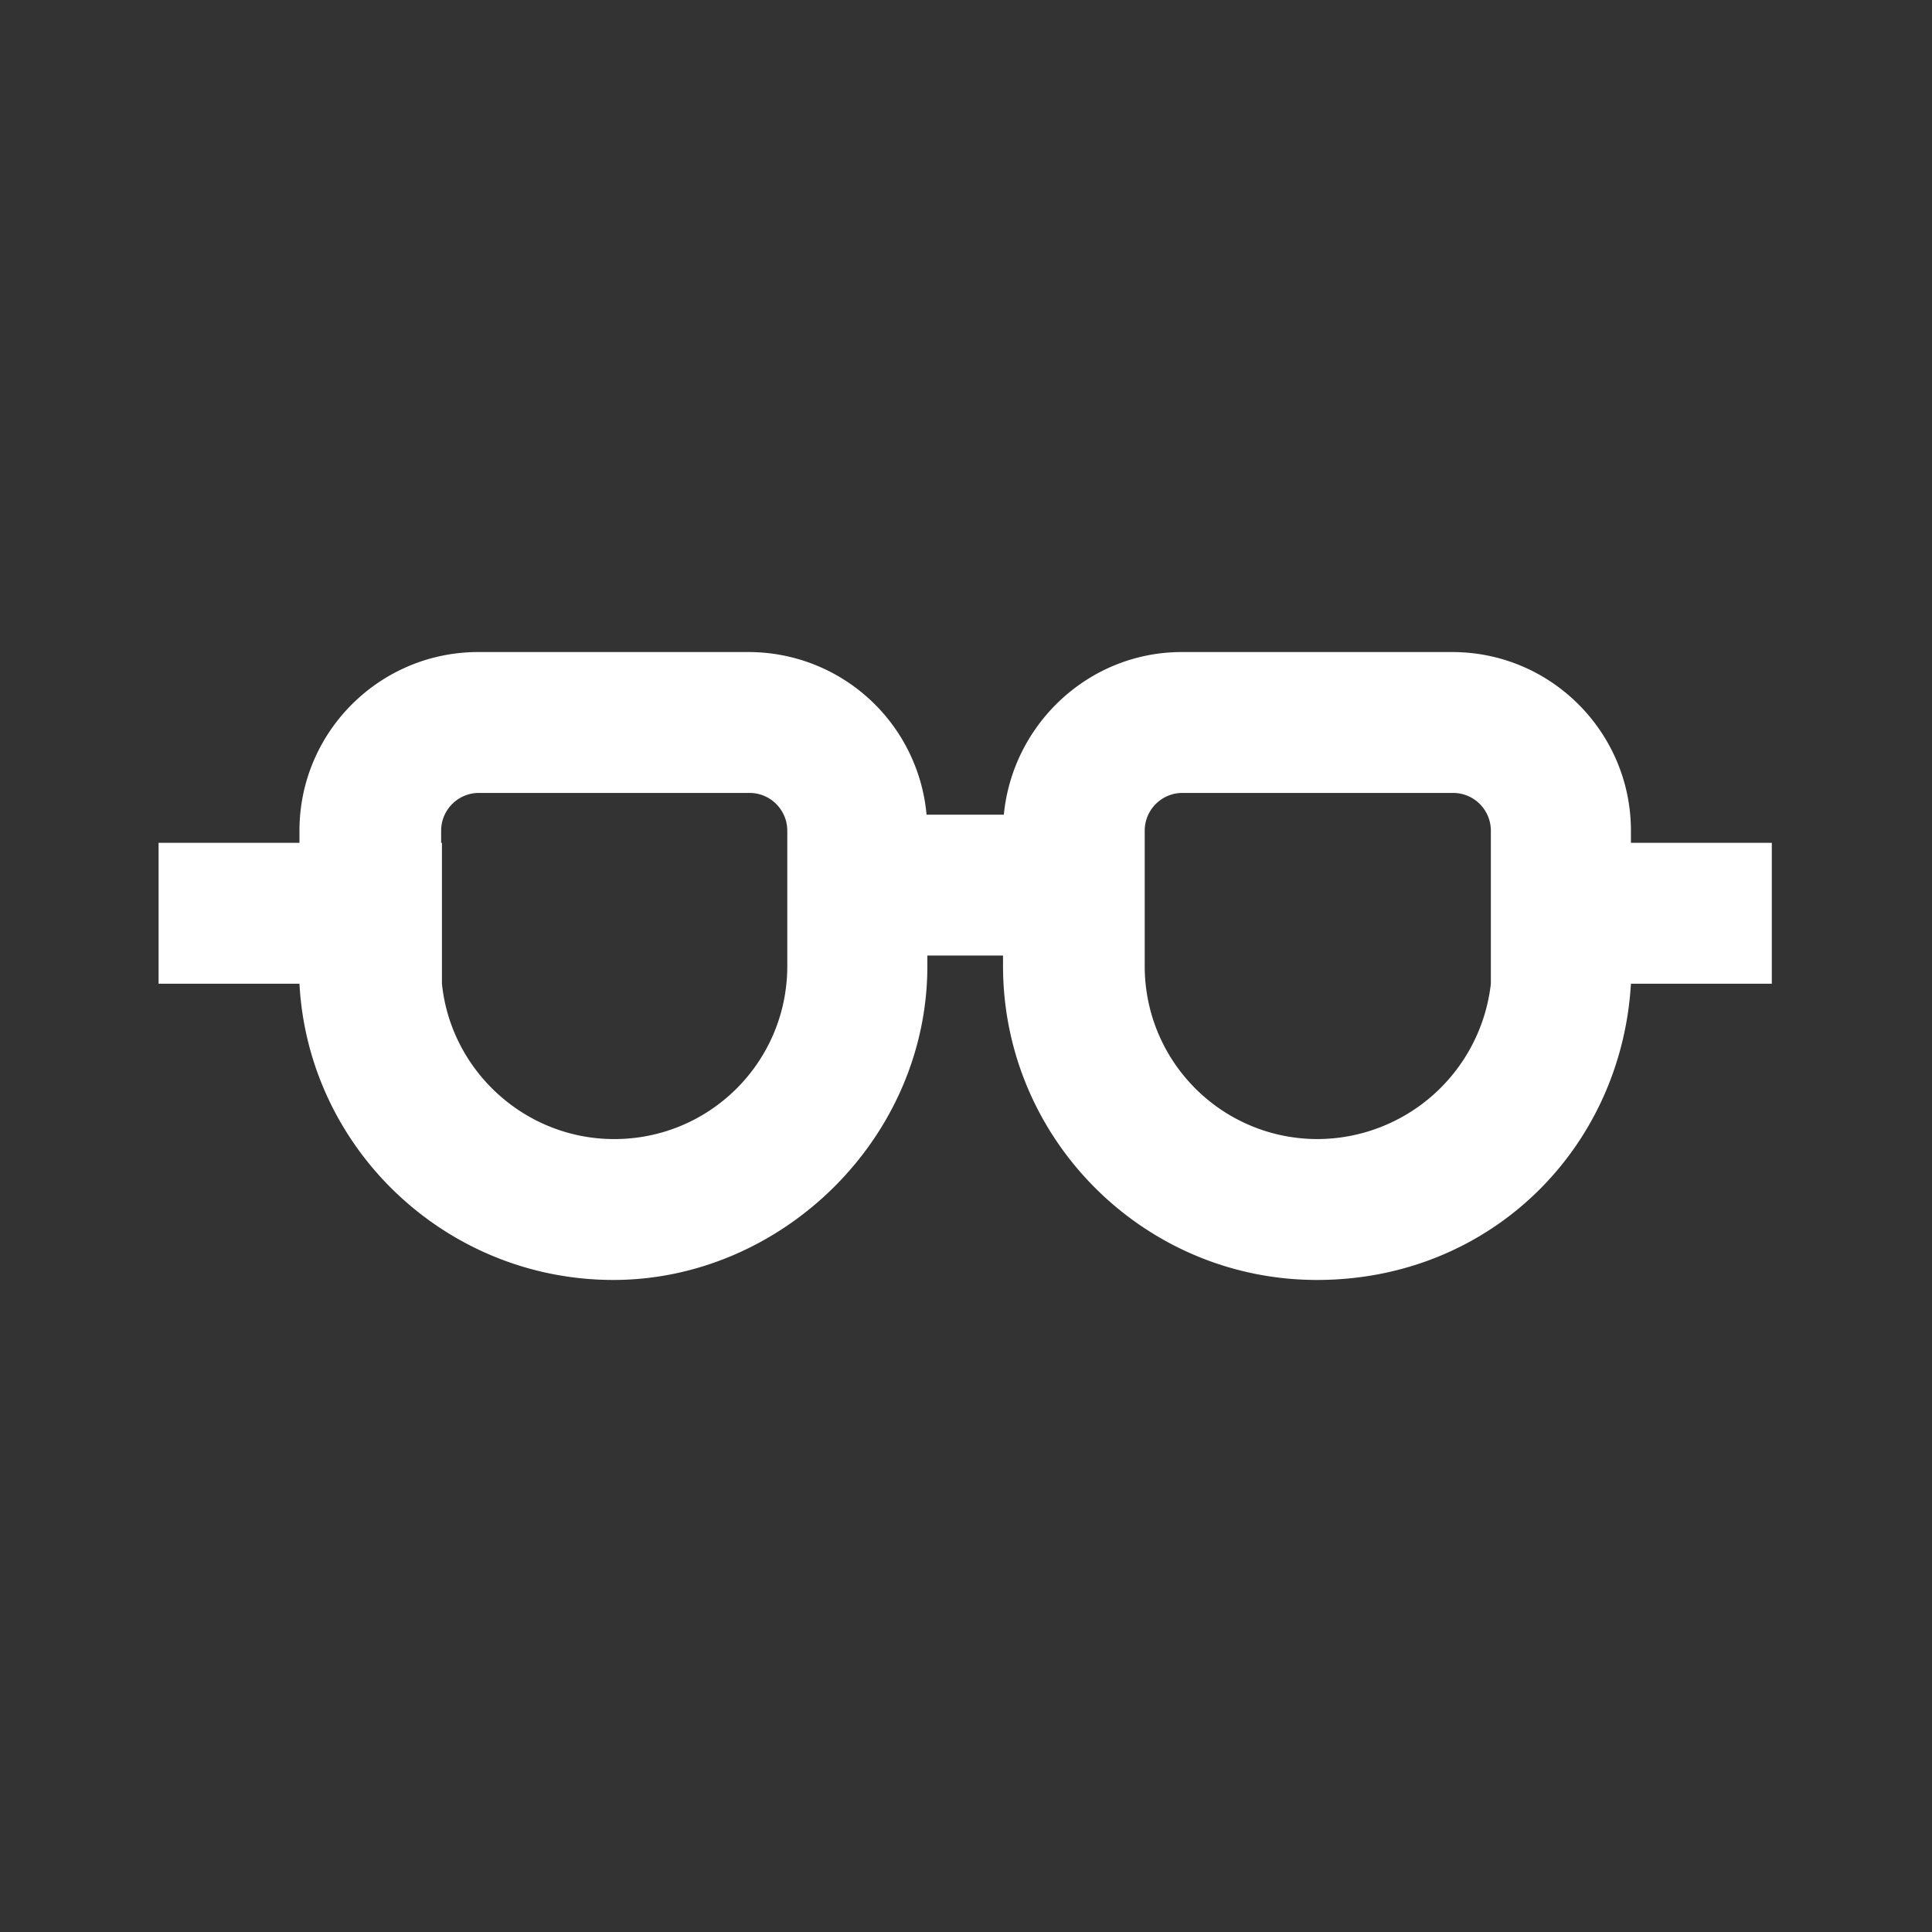 <svg xmlns="http://www.w3.org/2000/svg" viewBox="0 0 24 24"><rect x="0" y="0" width="24" height="24" fill="#333333" stroke="none"/><path d="M20.26 10.47v-.15c0-1.22-.99-2.22-2.22-2.22h-3.36c-1.15 0-2.1.89-2.21 2.02h-.96A2.22 2.22 0 0 0 9.3 8.1H5.94c-1.22 0-2.22.99-2.22 2.22v.15H1.97v1.75h1.75c.11 2.05 1.82 3.68 3.9 3.68s3.9-1.75 3.9-3.9v-.13h.94V12c0 2.15 1.75 3.9 3.9 3.9s3.78-1.63 3.9-3.68h1.75v-1.75h-1.75ZM9.78 12c0 1.19-.96 2.15-2.15 2.15-1.11 0-2.03-.85-2.14-1.93v-1.75h-.01v-.15c0-.26.21-.47.47-.47h3.36c.26 0 .47.21.47.47V12Zm8.74-1.53v1.75a2.174 2.174 0 0 1-2.15 1.93c-1.19 0-2.15-.96-2.15-2.15v-1.68c0-.26.21-.47.47-.47h3.36c.26 0 .47.21.47.47v.15Z" style="fill:#ffffff"/></svg>
